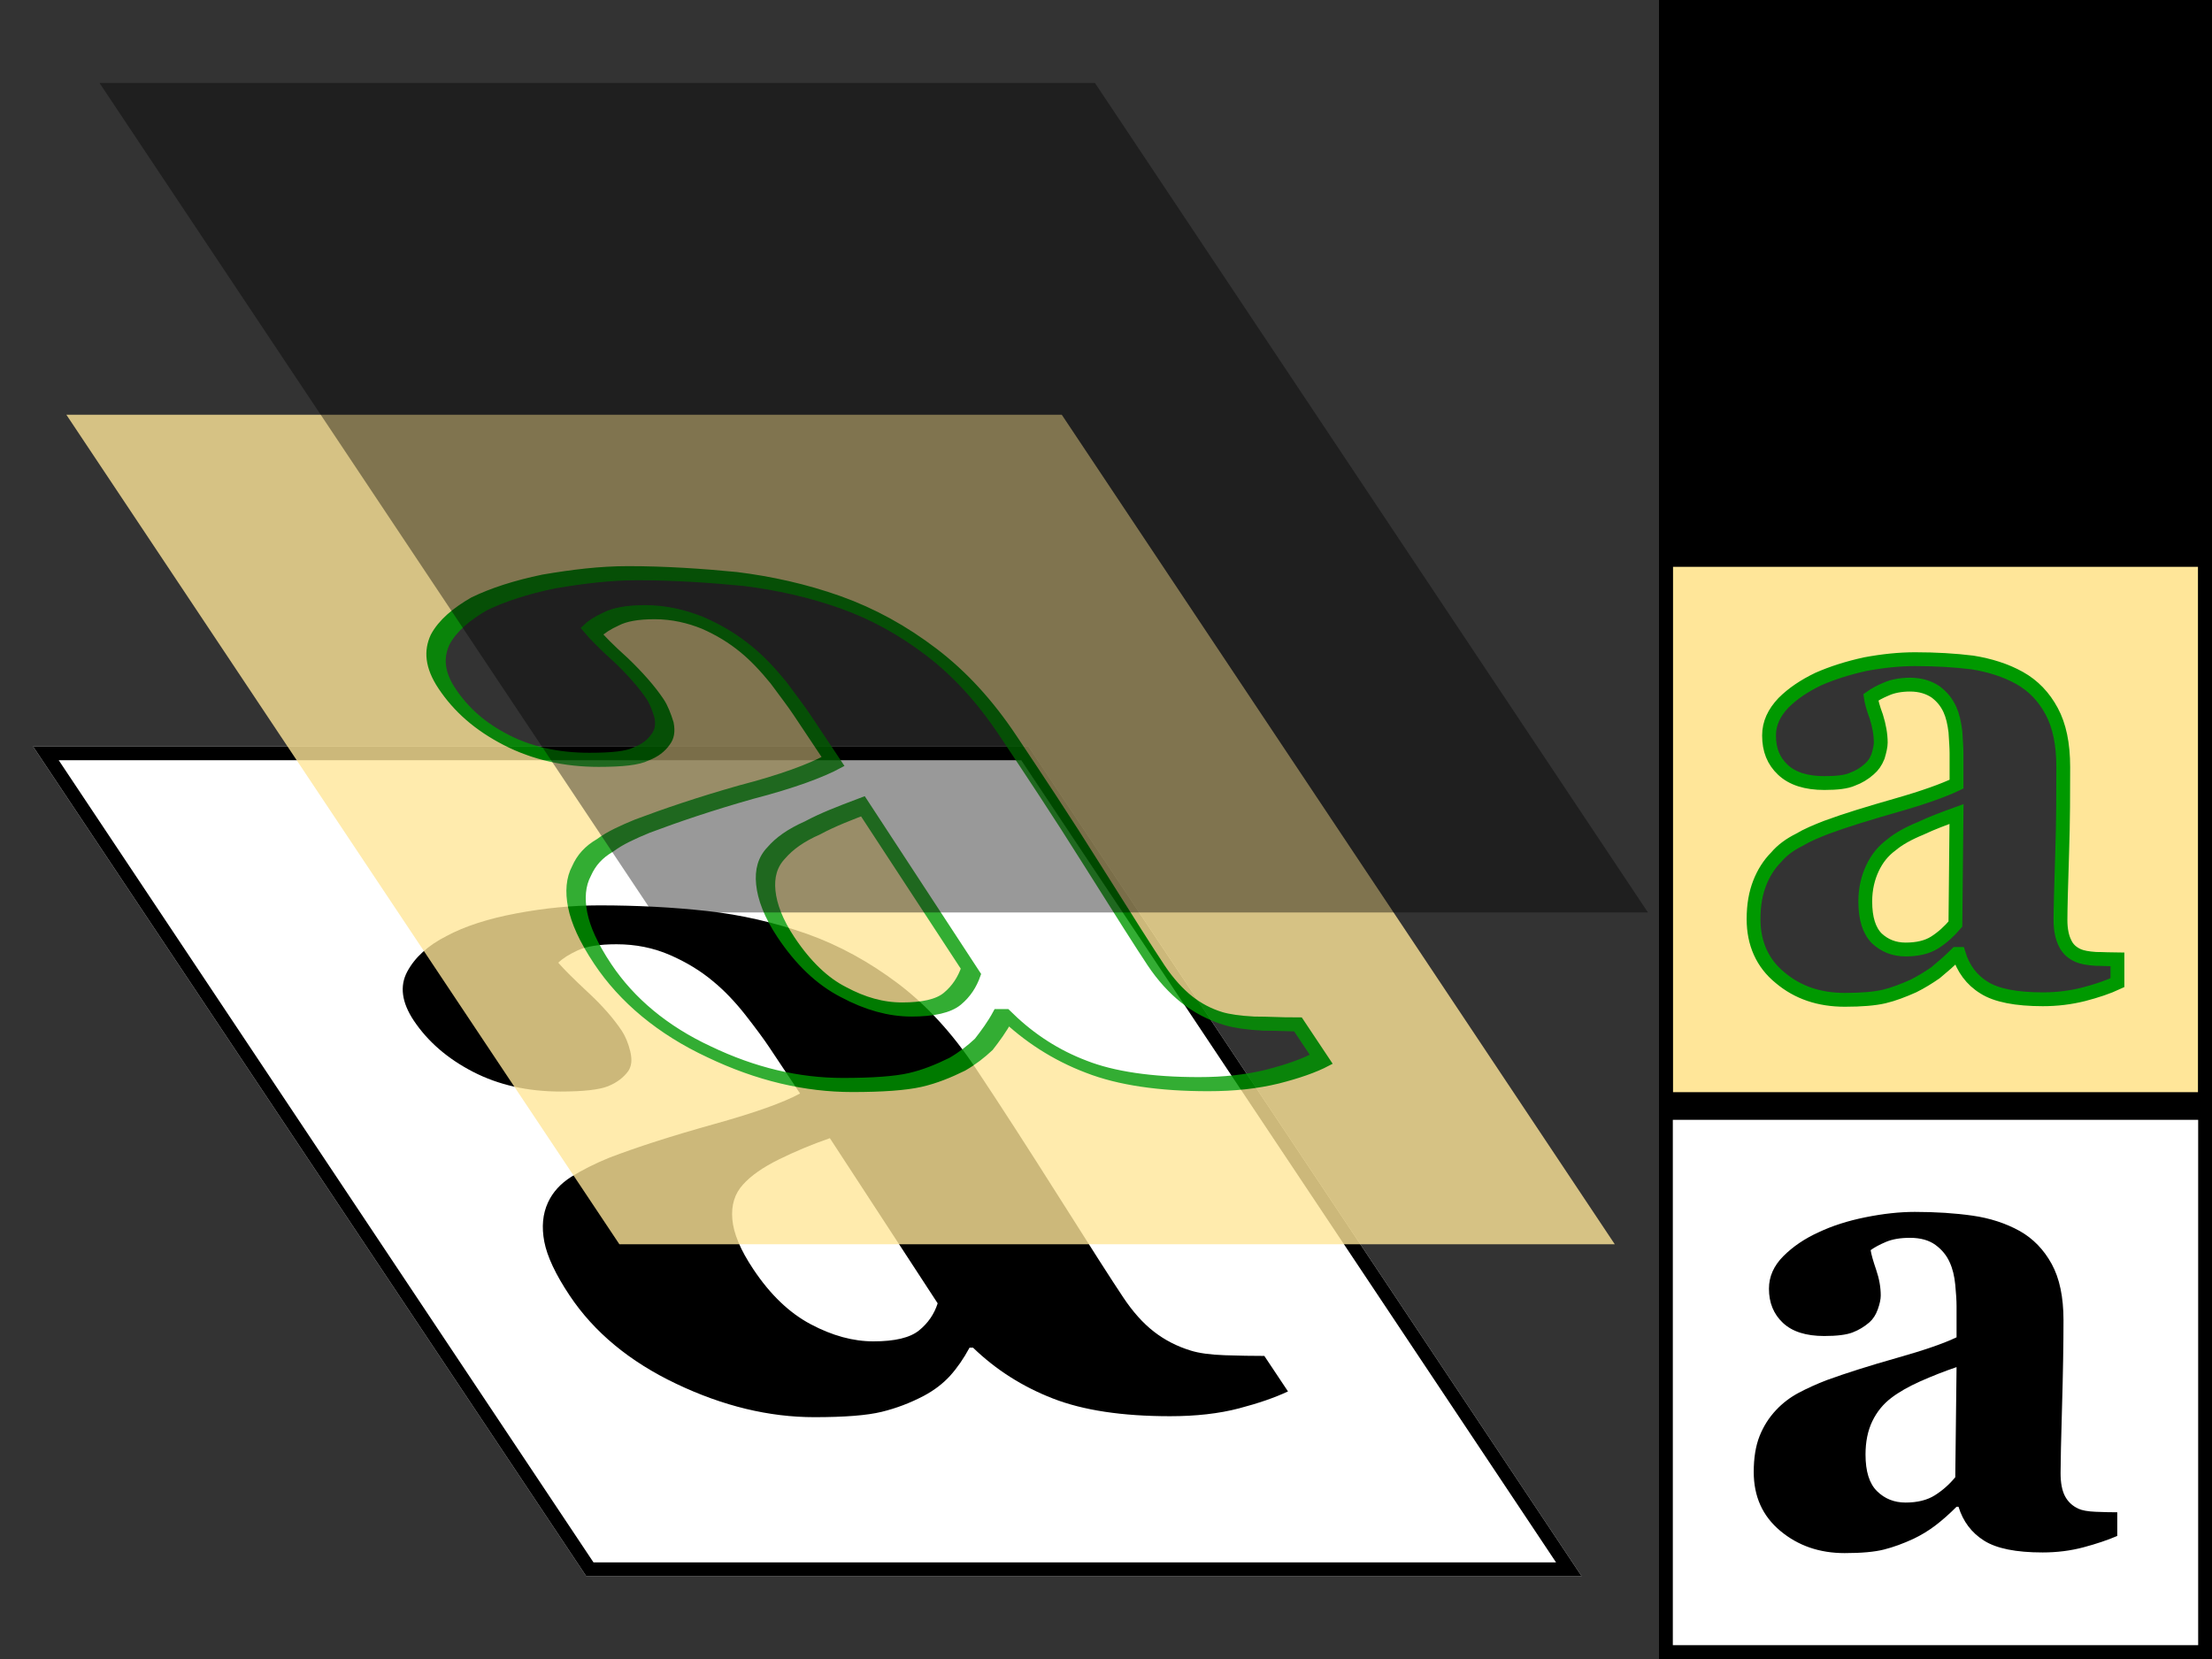 <?xml version="1.0" encoding="UTF-8"?>
<svg xmlns="http://www.w3.org/2000/svg" xmlns:xlink="http://www.w3.org/1999/xlink" width="160pt" height="120pt" viewBox="0 0 160 120" version="1.1">
<rect x="0" y="0" width="160" height="120" fill="#333333" stroke="none"/>
<defs>
<g>
<symbol overflow="visible" id="glyph0-0">
<path style="stroke:none;" d="M 28.148 -0.492 C 27.461 -0.195 26.648 0.078 25.715 0.328 C 24.777 0.578 23.789 0.703 22.746 0.703 C 20.824 0.703 19.41 0.418 18.512 -0.152 C 17.605 -0.723 16.992 -1.539 16.664 -2.602 L 16.523 -2.602 C 15.992 -2.07 15.477 -1.617 14.984 -1.242 C 14.488 -0.867 13.961 -0.547 13.402 -0.281 C 12.66 0.062 11.953 0.32 11.273 0.492 C 10.594 0.664 9.645 0.75 8.426 0.75 C 6.609 0.75 5.059 0.215 3.777 -0.855 C 2.492 -1.926 1.852 -3.344 1.852 -5.117 C 1.852 -6.133 1.992 -7 2.273 -7.711 C 2.555 -8.422 2.953 -9.051 3.473 -9.602 C 3.938 -10.098 4.48 -10.512 5.102 -10.844 C 5.719 -11.172 6.395 -11.477 7.133 -11.762 C 8.539 -12.273 10.23 -12.809 12.203 -13.367 C 14.172 -13.922 15.613 -14.422 16.523 -14.859 L 16.523 -17.109 C 16.523 -17.5 16.492 -18.016 16.43 -18.656 C 16.367 -19.297 16.234 -19.836 16.031 -20.273 C 15.812 -20.773 15.469 -21.195 15 -21.539 C 14.531 -21.883 13.914 -22.055 13.148 -22.055 C 12.461 -22.055 11.883 -21.957 11.422 -21.762 C 10.957 -21.566 10.586 -21.367 10.309 -21.164 C 10.355 -20.852 10.492 -20.375 10.711 -19.734 C 10.93 -19.094 11.039 -18.477 11.039 -17.883 C 11.039 -17.617 10.969 -17.285 10.828 -16.887 C 10.688 -16.488 10.48 -16.172 10.215 -15.938 C 9.852 -15.625 9.449 -15.383 9.004 -15.211 C 8.555 -15.039 7.871 -14.953 6.949 -14.953 C 5.633 -14.953 4.637 -15.27 3.965 -15.902 C 3.289 -16.535 2.953 -17.359 2.953 -18.375 C 2.953 -19.25 3.301 -20.035 3.996 -20.73 C 4.691 -21.426 5.539 -22 6.539 -22.453 C 7.523 -22.922 8.656 -23.285 9.938 -23.543 C 11.219 -23.801 12.406 -23.93 13.5 -23.93 C 15.016 -23.93 16.406 -23.84 17.672 -23.66 C 18.938 -23.48 20.078 -23.109 21.094 -22.547 C 22.062 -22 22.832 -21.207 23.402 -20.168 C 23.973 -19.129 24.258 -17.773 24.258 -16.102 C 24.258 -14.336 24.223 -12.242 24.152 -9.82 C 24.082 -7.398 24.047 -5.805 24.047 -5.039 C 24.047 -4.336 24.152 -3.781 24.363 -3.375 C 24.574 -2.969 24.898 -2.664 25.336 -2.461 C 25.602 -2.336 26.02 -2.262 26.59 -2.238 C 27.16 -2.215 27.68 -2.203 28.148 -2.203 Z M 16.523 -12.703 C 15.645 -12.406 14.773 -12.062 13.91 -11.68 C 13.047 -11.293 12.34 -10.891 11.797 -10.473 C 11.211 -10.027 10.758 -9.469 10.43 -8.789 C 10.102 -8.109 9.938 -7.305 9.938 -6.383 C 9.938 -5.156 10.215 -4.273 10.773 -3.727 C 11.328 -3.18 12.016 -2.906 12.832 -2.906 C 13.691 -2.906 14.398 -3.082 14.957 -3.434 C 15.512 -3.785 16.004 -4.219 16.43 -4.738 Z M 16.523 -12.703 "/>
</symbol>
<symbol overflow="visible" id="glyph1-0">
<path style="stroke:none;" d="M 50.176 -0.738 C 49.234 -0.293 48.051 0.117 46.617 0.492 C 45.18 0.867 43.52 1.055 41.645 1.055 C 38.188 1.055 35.363 0.629 33.168 -0.227 C 30.969 -1.082 29.043 -2.309 27.395 -3.902 L 27.141 -3.902 C 26.711 -3.105 26.238 -2.426 25.73 -1.863 C 25.215 -1.301 24.586 -0.82 23.84 -0.422 C 22.859 0.094 21.844 0.48 20.789 0.738 C 19.734 0.996 18.109 1.125 15.914 1.125 C 12.645 1.125 9.316 0.324 5.938 -1.285 C 2.555 -2.891 -0.016 -5.023 -1.785 -7.676 C -2.801 -9.199 -3.41 -10.496 -3.617 -11.566 C -3.82 -12.633 -3.734 -13.578 -3.352 -14.402 C -3.008 -15.152 -2.441 -15.773 -1.66 -16.266 C -0.871 -16.758 0.039 -17.215 1.078 -17.641 C 3.098 -18.414 5.602 -19.219 8.598 -20.055 C 11.59 -20.887 13.688 -21.633 14.883 -22.289 L 12.633 -25.664 C 12.242 -26.25 11.668 -27.023 10.918 -27.984 C 10.16 -28.945 9.383 -29.754 8.582 -30.41 C 7.688 -31.16 6.648 -31.793 5.461 -32.309 C 4.273 -32.824 2.988 -33.082 1.609 -33.082 C 0.371 -33.082 -0.562 -32.934 -1.199 -32.641 C -1.832 -32.348 -2.301 -32.051 -2.605 -31.746 C -2.203 -31.277 -1.484 -30.562 -0.453 -29.602 C 0.582 -28.641 1.391 -27.715 1.988 -26.824 C 2.25 -26.426 2.457 -25.926 2.602 -25.328 C 2.746 -24.73 2.695 -24.258 2.453 -23.906 C 2.113 -23.438 1.629 -23.074 1 -22.816 C 0.363 -22.559 -0.781 -22.43 -2.445 -22.43 C -4.812 -22.43 -6.922 -22.902 -8.766 -23.852 C -10.609 -24.801 -12.039 -26.039 -13.059 -27.562 C -13.93 -28.875 -14.09 -30.051 -13.535 -31.094 C -12.98 -32.137 -12.027 -33 -10.684 -33.68 C -9.375 -34.383 -7.699 -34.926 -5.652 -35.312 C -3.602 -35.699 -1.598 -35.895 0.371 -35.895 C 3.094 -35.895 5.688 -35.758 8.148 -35.488 C 10.605 -35.219 13.031 -34.664 15.422 -33.82 C 17.711 -33 19.887 -31.809 21.957 -30.25 C 24.02 -28.691 25.891 -26.66 27.562 -24.152 C 29.328 -21.504 31.355 -18.363 33.652 -14.73 C 35.945 -11.098 37.477 -8.707 38.246 -7.559 C 38.945 -6.504 39.691 -5.672 40.477 -5.062 C 41.262 -4.453 42.148 -3.996 43.145 -3.691 C 43.742 -3.504 44.57 -3.391 45.621 -3.355 C 46.672 -3.32 47.617 -3.305 48.465 -3.305 Z M 17.039 -19.055 C 15.754 -18.609 14.527 -18.098 13.359 -17.523 C 12.191 -16.945 11.324 -16.34 10.762 -15.707 C 10.152 -15.047 9.895 -14.207 9.984 -13.188 C 10.07 -12.164 10.574 -10.961 11.504 -9.574 C 12.723 -7.742 14.109 -6.414 15.66 -5.594 C 17.211 -4.77 18.719 -4.359 20.188 -4.359 C 21.738 -4.359 22.84 -4.621 23.492 -5.152 C 24.137 -5.676 24.586 -6.328 24.836 -7.109 Z M 17.039 -19.055 "/>
</symbol>
</g>
<clipPath id="clip2">
  <path d="M 120 0 L 160 0 L 160 40 L 120 40 Z M 120 0 "/>
</clipPath>
<clipPath id="clip1">
  <rect width="160" height="120"/>
</clipPath>
<g id="surface313" clip-path="url(#clip1)">
<g clip-path="url(#clip2)" clip-rule="nonzero">
<path style=" stroke:none;fill-rule:nonzero;fill:rgb(0%,0%,0%);fill-opacity:1;" d="M 120 0 L 160 0 L 160 40 L 120 40 Z M 120 0 "/>
</g>
</g>
<clipPath id="clip4">
  <path d="M 120 40 L 160 40 L 160 80 L 120 80 Z M 120 40 "/>
</clipPath>
<clipPath id="clip5">
  <rect width="40" height="40"/>
</clipPath>
<g id="surface358" clip-path="url(#clip5)">
<path style=" stroke:none;fill-rule:evenodd;fill:rgb(100%,90%,60%);fill-opacity:1;" d="M 0 0 L 40 0 L 40 40 L 0 40 Z M 33.148 31.098 C 32.461 31.395 31.648 31.668 30.715 31.918 C 29.777 32.168 28.789 32.293 27.746 32.293 C 25.824 32.293 24.41 32.008 23.512 31.438 C 22.605 30.867 21.992 30.051 21.664 28.988 L 21.523 28.988 C 20.992 29.52 20.477 29.973 19.984 30.348 C 19.488 30.723 18.961 31.043 18.402 31.309 C 17.66 31.652 16.953 31.91 16.273 32.082 C 15.594 32.254 14.645 32.34 13.426 32.34 C 11.609 32.34 10.059 31.805 8.777 30.734 C 7.492 29.664 6.852 28.246 6.852 26.473 C 6.852 25.457 6.992 24.59 7.273 23.879 C 7.555 23.168 7.953 22.539 8.473 21.988 C 8.938 21.492 9.48 21.078 10.102 20.746 C 10.719 20.418 11.395 20.113 12.133 19.828 C 13.539 19.316 15.23 18.781 17.203 18.223 C 19.172 17.668 20.613 17.168 21.523 16.73 L 21.523 14.48 C 21.523 14.09 21.492 13.574 21.43 12.934 C 21.367 12.293 21.234 11.754 21.031 11.316 C 20.812 10.816 20.469 10.395 20 10.051 C 19.531 9.707 18.914 9.535 18.148 9.535 C 17.461 9.535 16.883 9.633 16.422 9.828 C 15.957 10.023 15.586 10.223 15.309 10.426 C 15.355 10.738 15.492 11.215 15.711 11.855 C 15.93 12.496 16.039 13.113 16.039 13.707 C 16.039 13.973 15.969 14.305 15.828 14.703 C 15.688 15.102 15.48 15.418 15.215 15.652 C 14.852 15.965 14.449 16.207 14.004 16.379 C 13.555 16.551 12.871 16.637 11.949 16.637 C 10.633 16.637 9.637 16.32 8.965 15.688 C 8.289 15.055 7.953 14.23 7.953 13.215 C 7.953 12.34 8.301 11.555 8.996 10.859 C 9.691 10.164 10.539 9.59 11.539 9.137 C 12.523 8.668 13.656 8.305 14.938 8.047 C 16.219 7.789 17.406 7.66 18.5 7.66 C 20.016 7.66 21.406 7.75 22.672 7.93 C 23.938 8.109 25.078 8.48 26.094 9.043 C 27.062 9.59 27.832 10.383 28.402 11.422 C 28.973 12.461 29.258 13.816 29.258 15.488 C 29.258 17.254 29.223 19.348 29.152 21.77 C 29.082 24.191 29.047 25.785 29.047 26.551 C 29.047 27.254 29.152 27.809 29.363 28.215 C 29.574 28.621 29.898 28.926 30.336 29.129 C 30.602 29.254 31.02 29.328 31.59 29.352 C 32.16 29.375 32.68 29.387 33.148 29.387 Z M 21.523 18.887 C 20.645 19.184 19.773 19.527 18.91 19.91 C 18.047 20.297 17.34 20.699 16.797 21.117 C 16.211 21.562 15.758 22.121 15.43 22.801 C 15.102 23.48 14.938 24.285 14.938 25.207 C 14.938 26.434 15.215 27.316 15.773 27.863 C 16.328 28.41 17.016 28.684 17.832 28.684 C 18.691 28.684 19.398 28.508 19.957 28.156 C 20.512 27.805 21.004 27.371 21.43 26.852 Z M 33.594 31.59 "/>
</g>
<clipPath id="clip3">
  <rect width="160" height="120"/>
</clipPath>
<g id="surface317" clip-path="url(#clip3)">
<g clip-path="url(#clip4)" clip-rule="nonzero">
<use xlink:href="#surface358" transform="matrix(1,0,0,1,120,40)"/>
<path style="fill:none;stroke-width:0.025;stroke-linecap:butt;stroke-linejoin:miter;stroke:rgb(0%,60%,0%);stroke-opacity:1;stroke-miterlimit:10;" d="M 0.829 0.777 C 0.812 0.785 0.791 0.792 0.768 0.798 C 0.744 0.804 0.72 0.807 0.694 0.807 C 0.646 0.807 0.61 0.8 0.588 0.786 C 0.565 0.772 0.55 0.751 0.542 0.725 L 0.538 0.725 C 0.525 0.738 0.512 0.749 0.5 0.759 C 0.487 0.768 0.474 0.776 0.46 0.783 C 0.442 0.791 0.424 0.798 0.407 0.802 C 0.39 0.806 0.366 0.808 0.336 0.808 C 0.29 0.808 0.251 0.795 0.219 0.768 C 0.187 0.742 0.171 0.706 0.171 0.662 C 0.171 0.636 0.175 0.615 0.182 0.597 C 0.189 0.579 0.199 0.563 0.212 0.55 C 0.223 0.537 0.237 0.527 0.253 0.519 C 0.268 0.51 0.285 0.503 0.303 0.496 C 0.338 0.483 0.381 0.47 0.43 0.456 C 0.479 0.442 0.515 0.429 0.538 0.418 L 0.538 0.362 C 0.538 0.352 0.537 0.339 0.536 0.323 C 0.534 0.307 0.531 0.294 0.526 0.283 C 0.52 0.27 0.512 0.26 0.5 0.251 C 0.488 0.243 0.473 0.238 0.454 0.238 C 0.437 0.238 0.422 0.241 0.411 0.246 C 0.399 0.251 0.39 0.256 0.383 0.261 C 0.384 0.268 0.387 0.28 0.393 0.296 C 0.398 0.312 0.401 0.328 0.401 0.343 C 0.401 0.349 0.399 0.358 0.396 0.368 C 0.392 0.378 0.387 0.385 0.38 0.391 C 0.371 0.399 0.361 0.405 0.35 0.409 C 0.339 0.414 0.322 0.416 0.299 0.416 C 0.266 0.416 0.241 0.408 0.224 0.392 C 0.207 0.376 0.199 0.356 0.199 0.33 C 0.199 0.308 0.208 0.289 0.225 0.271 C 0.242 0.254 0.263 0.24 0.288 0.228 C 0.313 0.217 0.341 0.208 0.373 0.201 C 0.405 0.195 0.435 0.192 0.463 0.192 C 0.5 0.192 0.535 0.194 0.567 0.198 C 0.598 0.203 0.627 0.212 0.652 0.226 C 0.677 0.24 0.696 0.26 0.71 0.286 C 0.724 0.312 0.731 0.345 0.731 0.387 C 0.731 0.431 0.731 0.484 0.729 0.544 C 0.727 0.605 0.726 0.645 0.726 0.664 C 0.726 0.681 0.729 0.695 0.734 0.705 C 0.739 0.716 0.747 0.723 0.758 0.728 C 0.765 0.731 0.775 0.733 0.79 0.734 C 0.804 0.734 0.817 0.735 0.829 0.735 Z M 0.538 0.472 C 0.516 0.48 0.494 0.488 0.473 0.498 C 0.451 0.507 0.433 0.517 0.42 0.528 C 0.405 0.539 0.394 0.553 0.386 0.57 C 0.378 0.587 0.373 0.607 0.373 0.63 C 0.373 0.661 0.38 0.683 0.394 0.697 C 0.408 0.71 0.425 0.717 0.446 0.717 C 0.467 0.717 0.485 0.713 0.499 0.704 C 0.513 0.695 0.525 0.684 0.536 0.671 Z M 0.84 0.79 " transform="matrix(40,0,0,40,120,40)"/>
</g>
</g>
<clipPath id="clip7">
  <path d="M 120 80 L 160 80 L 160 120 L 120 120 Z M 120 80 "/>
</clipPath>
<clipPath id="clip6">
  <rect width="160" height="120"/>
</clipPath>
<g id="surface320" clip-path="url(#clip6)">
<g clip-path="url(#clip7)" clip-rule="nonzero">
<path style=" stroke:none;fill-rule:nonzero;fill:rgb(100%,100%,100%);fill-opacity:1;" d="M 120 80 L 160 80 L 160 120 L 120 120 Z M 120 80 "/>
<g style="fill:rgb(0%,0%,0%);fill-opacity:1;">
  <use xlink:href="#glyph0-0" x="125" y="111.59"/>
</g>
</g>
</g>
<clipPath id="clip8">
  <path d="M 120 0 L 160 0 L 160 120 L 120 120 Z M 120 0 "/>
</clipPath>
<clipPath id="clip10">
  <path d="M 2.398 54 L 74.398 54 L 114.398 114 L 42.398 114 Z M 2.398 54 "/>
</clipPath>
<clipPath id="clip9">
  <rect width="160" height="120"/>
</clipPath>
<g id="surface322" clip-path="url(#clip9)">
<g clip-path="url(#clip10)" clip-rule="nonzero">
<path style=" stroke:none;fill-rule:nonzero;fill:rgb(100%,100%,100%);fill-opacity:1;" d="M 2.398 54 L 74.398 54 L 114.398 114 L 42.398 114 Z M 2.398 54 "/>
<g style="fill:rgb(0%,0%,0%);fill-opacity:1;">
  <use xlink:href="#glyph1-0" x="42.988" y="101.383"/>
</g>
<path style="fill:none;stroke-width:0.033;stroke-linecap:butt;stroke-linejoin:miter;stroke:rgb(0%,0%,0%);stroke-opacity:1;stroke-miterlimit:10;" d="M -0 -0 L 1 -0 L 1 1 L -0 1 Z M -0 -0 " transform="matrix(72,0,40,60,2.4,54)"/>
</g>
</g>
<filter id="alpha" filterUnits="objectBoundingBox" x="0%" y="0%" width="100%" height="100%">
  <feColorMatrix type="matrix" in="SourceGraphic" values="0 0 0 0 1 0 0 0 0 1 0 0 0 0 1 0 0 0 1 0"/>
</filter>
<mask id="mask0">
  <g filter="url(#alpha)">
<rect x="0" y="0" width="160" height="120" style="fill:rgb(0%,0%,0%);fill-opacity:0.8;stroke:none;"/>
  </g>
</mask>
<clipPath id="clip12">
  <path d="M 4.801 30 L 76.801 30 L 116.801 90 L 44.801 90 Z M 4.801 30 "/>
</clipPath>
<clipPath id="clip14">
  <path d="M 0.801 0 L 72.801 0 L 112.801 60 L 40.801 60 Z M 0.801 0 "/>
</clipPath>
<clipPath id="clip13">
  <rect width="113" height="60"/>
</clipPath>
<g id="surface379" clip-path="url(#clip13)">
<g clip-path="url(#clip14)" clip-rule="nonzero">
<path style=" stroke:none;fill-rule:evenodd;fill:rgb(100%,90%,60%);fill-opacity:1;" d="M 0.801 0 L 72.801 0 L 112.801 60 L 40.801 60 Z M 91.566 46.645 C 90.625 47.09 89.441 47.5 88.008 47.875 C 86.57 48.25 84.91 48.438 83.035 48.438 C 79.578 48.438 76.754 48.012 74.559 47.156 C 72.359 46.301 70.434 45.074 68.785 43.48 L 68.531 43.48 C 68.102 44.277 67.629 44.957 67.121 45.52 C 66.605 46.082 65.977 46.562 65.23 46.961 C 64.25 47.477 63.234 47.863 62.18 48.121 C 61.125 48.379 59.5 48.508 57.305 48.508 C 54.035 48.508 50.707 47.707 47.328 46.098 C 43.945 44.492 41.375 42.359 39.605 39.707 C 38.59 38.184 37.98 36.887 37.773 35.816 C 37.57 34.75 37.656 33.805 38.039 32.98 C 38.383 32.23 38.949 31.609 39.73 31.117 C 40.52 30.625 41.43 30.168 42.469 29.742 C 44.488 28.969 46.992 28.164 49.988 27.328 C 52.98 26.496 55.078 25.75 56.273 25.094 L 54.023 21.719 C 53.633 21.133 53.059 20.359 52.309 19.398 C 51.551 18.438 50.773 17.629 49.973 16.973 C 49.078 16.223 48.039 15.59 46.852 15.074 C 45.664 14.559 44.379 14.301 43 14.301 C 41.762 14.301 40.828 14.449 40.191 14.742 C 39.559 15.035 39.09 15.332 38.785 15.637 C 39.188 16.105 39.906 16.82 40.938 17.781 C 41.973 18.742 42.781 19.668 43.379 20.559 C 43.641 20.957 43.848 21.457 43.992 22.055 C 44.137 22.652 44.086 23.125 43.844 23.477 C 43.504 23.945 43.02 24.309 42.391 24.566 C 41.754 24.824 40.609 24.953 38.945 24.953 C 36.578 24.953 34.469 24.48 32.625 23.531 C 30.781 22.582 29.352 21.344 28.332 19.82 C 27.461 18.508 27.301 17.332 27.855 16.289 C 28.41 15.246 29.363 14.383 30.707 13.703 C 32.016 13 33.691 12.457 35.738 12.07 C 37.789 11.684 39.793 11.488 41.762 11.488 C 44.484 11.488 47.078 11.625 49.539 11.895 C 51.996 12.164 54.422 12.719 56.812 13.562 C 59.102 14.383 61.277 15.574 63.348 17.133 C 65.41 18.691 67.281 20.723 68.953 23.23 C 70.719 25.879 72.746 29.02 75.043 32.652 C 77.336 36.285 78.867 38.676 79.637 39.824 C 80.336 40.879 81.082 41.711 81.867 42.32 C 82.652 42.93 83.539 43.387 84.535 43.691 C 85.133 43.879 85.961 43.992 87.012 44.027 C 88.062 44.062 89.008 44.078 89.855 44.078 Z M 58.43 28.328 C 57.145 28.773 55.918 29.285 54.75 29.859 C 53.582 30.438 52.715 31.043 52.152 31.676 C 51.543 32.336 51.285 33.176 51.375 34.195 C 51.461 35.219 51.965 36.422 52.895 37.809 C 54.113 39.641 55.5 40.969 57.051 41.789 C 58.602 42.613 60.109 43.023 61.578 43.023 C 63.129 43.023 64.23 42.762 64.883 42.23 C 65.527 41.707 65.977 41.055 66.227 40.273 Z M 92.859 47.383 "/>
</g>
</g>
<clipPath id="clip11">
  <rect width="160" height="120"/>
</clipPath>
<g id="surface326" clip-path="url(#clip11)">
<g clip-path="url(#clip12)" clip-rule="nonzero">
<use xlink:href="#surface379" transform="matrix(1,0,0,1,4,30)"/>
<path style="fill:none;stroke-width:0.017;stroke-linecap:butt;stroke-linejoin:miter;stroke:rgb(0%,60%,0%);stroke-opacity:1;stroke-miterlimit:10;" d="M 0.829 0.777 C 0.812 0.785 0.791 0.792 0.768 0.798 C 0.744 0.804 0.72 0.807 0.694 0.807 C 0.646 0.807 0.61 0.8 0.588 0.786 C 0.565 0.772 0.55 0.751 0.542 0.725 L 0.538 0.725 C 0.525 0.738 0.512 0.749 0.5 0.759 C 0.487 0.768 0.474 0.776 0.46 0.783 C 0.442 0.791 0.424 0.798 0.407 0.802 C 0.39 0.806 0.366 0.808 0.336 0.808 C 0.29 0.808 0.251 0.795 0.219 0.768 C 0.187 0.742 0.171 0.706 0.171 0.662 C 0.171 0.636 0.175 0.615 0.182 0.597 C 0.189 0.579 0.199 0.563 0.212 0.55 C 0.224 0.537 0.237 0.527 0.253 0.519 C 0.268 0.51 0.285 0.503 0.303 0.496 C 0.339 0.483 0.381 0.469 0.43 0.455 C 0.479 0.442 0.515 0.429 0.538 0.418 L 0.538 0.362 C 0.538 0.352 0.537 0.339 0.536 0.323 C 0.534 0.307 0.531 0.294 0.526 0.283 C 0.52 0.27 0.512 0.26 0.5 0.251 C 0.488 0.243 0.473 0.238 0.454 0.238 C 0.436 0.238 0.422 0.241 0.411 0.246 C 0.399 0.251 0.39 0.256 0.383 0.261 C 0.384 0.268 0.387 0.28 0.393 0.296 C 0.398 0.312 0.401 0.328 0.401 0.343 C 0.401 0.349 0.399 0.358 0.396 0.368 C 0.392 0.378 0.387 0.385 0.38 0.391 C 0.371 0.399 0.361 0.405 0.35 0.409 C 0.339 0.414 0.322 0.416 0.299 0.416 C 0.266 0.416 0.241 0.408 0.224 0.392 C 0.207 0.376 0.199 0.356 0.199 0.33 C 0.199 0.308 0.208 0.289 0.225 0.271 C 0.242 0.254 0.264 0.24 0.288 0.228 C 0.313 0.217 0.341 0.208 0.373 0.201 C 0.406 0.195 0.435 0.191 0.463 0.191 C 0.5 0.191 0.535 0.194 0.567 0.198 C 0.598 0.203 0.627 0.212 0.652 0.226 C 0.677 0.24 0.696 0.26 0.71 0.286 C 0.724 0.312 0.731 0.345 0.731 0.387 C 0.731 0.431 0.731 0.484 0.729 0.544 C 0.727 0.605 0.726 0.645 0.726 0.664 C 0.726 0.681 0.729 0.695 0.734 0.705 C 0.739 0.715 0.747 0.723 0.758 0.728 C 0.765 0.731 0.775 0.733 0.79 0.734 C 0.804 0.734 0.817 0.735 0.829 0.735 Z M 0.538 0.472 C 0.516 0.48 0.494 0.488 0.473 0.498 C 0.451 0.507 0.434 0.517 0.42 0.528 C 0.405 0.539 0.394 0.553 0.386 0.57 C 0.378 0.587 0.373 0.607 0.373 0.63 C 0.373 0.661 0.38 0.683 0.394 0.696 C 0.408 0.71 0.425 0.717 0.446 0.717 C 0.467 0.717 0.485 0.713 0.499 0.704 C 0.513 0.695 0.525 0.684 0.536 0.671 Z M 0.84 0.79 " transform="matrix(72,0,40,60,4.8,30)"/>
</g>
</g>
<mask id="mask1">
  <g filter="url(#alpha)">
<rect x="0" y="0" width="160" height="120" style="fill:rgb(0%,0%,0%);fill-opacity:0.4;stroke:none;"/>
  </g>
</mask>
<clipPath id="clip16">
  <path d="M 7.199 6 L 79.199 6 L 119.199 66 L 47.199 66 Z M 7.199 6 "/>
</clipPath>
<clipPath id="clip15">
  <rect width="160" height="120"/>
</clipPath>
<g id="surface329" clip-path="url(#clip15)">
<g clip-path="url(#clip16)" clip-rule="nonzero">
<path style=" stroke:none;fill-rule:nonzero;fill:rgb(0%,0%,0%);fill-opacity:1;" d="M 7.199 6 L 79.199 6 L 119.199 66 L 47.199 66 Z M 7.199 6 "/>
</g>
</g>
</defs>
<g id="surface309">
<use xlink:href="#surface313"/>
<use xlink:href="#surface317"/>
<use xlink:href="#surface320"/>
<g clip-path="url(#clip8)" clip-rule="nonzero">
<path style="fill:none;stroke-width:0.05;stroke-linecap:butt;stroke-linejoin:miter;stroke:rgb(0%,0%,0%);stroke-opacity:1;stroke-miterlimit:10;" d="M 0 0 L 1 0 L 1 3 L 0 3 Z M 0 0 " transform="matrix(40,0,0,40,120,0)"/>
<path style="fill:none;stroke-width:0.05;stroke-linecap:butt;stroke-linejoin:miter;stroke:rgb(0%,0%,0%);stroke-opacity:1;stroke-miterlimit:10;" d="M 0 1 L 1 1 L 1 2 L 0 2 Z M 0 1 " transform="matrix(40,0,0,40,120,0)"/>
</g>
<use xlink:href="#surface322" transform="matrix(1,0,0,1,0,0)"/>
<use xlink:href="#surface326" transform="matrix(1,0,0,1,0,0)" mask="url(#mask0)"/>
<use xlink:href="#surface329" transform="matrix(1,0,0,1,0,0)" mask="url(#mask1)"/>
</g>
</svg>
